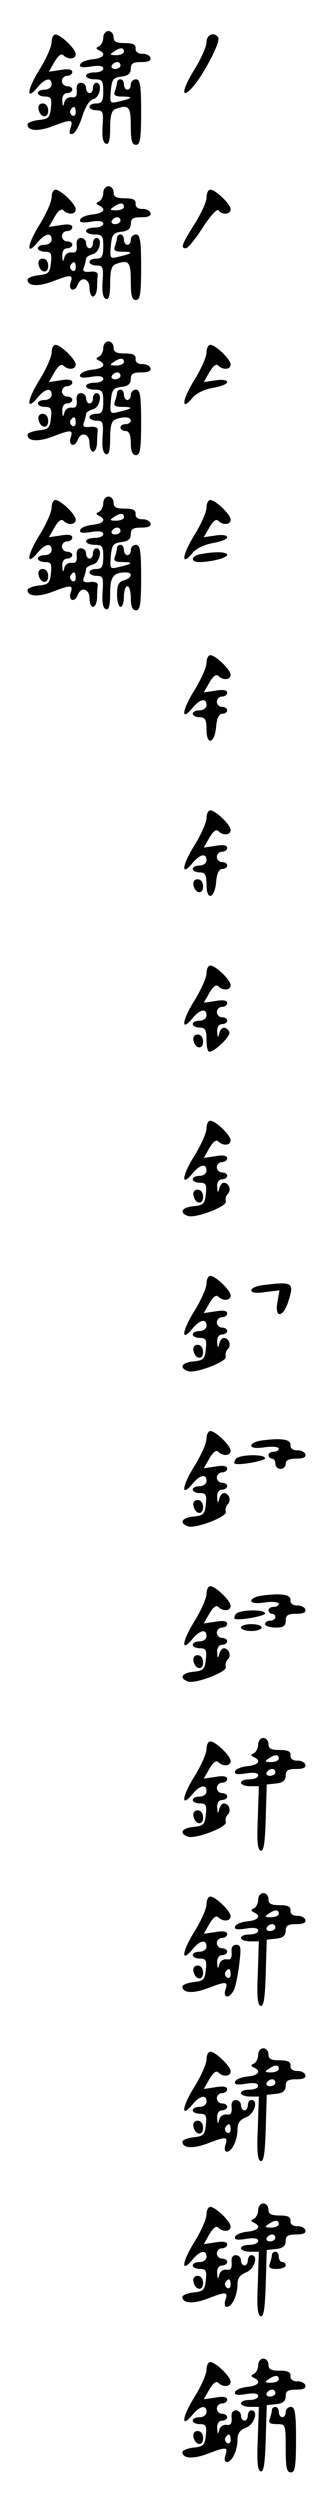 <?xml version="1.0" standalone="no"?>
<!DOCTYPE svg PUBLIC "-//W3C//DTD SVG 20010904//EN"
 "http://www.w3.org/TR/2001/REC-SVG-20010904/DTD/svg10.dtd">
<svg version="1.0" xmlns="http://www.w3.org/2000/svg"
 width="95pt" height="725pt" viewBox="0 0 95 725"
 preserveAspectRatio="xMidYMid meet">
<g transform="translate(0,725) scale(0.1,-0.1)"
fill="#000000" stroke="none">
<path d="M300 7141 c0 -11 -6 -22 -12 -25 -10 -5 -10 -7 0 -12 22 -10 13 -23
-20 -26 -17 -2 -33 -8 -35 -15 -3 -8 6 -10 31 -6 24 4 36 2 36 -6 0 -6 -11
-11 -25 -11 -14 0 -25 -4 -25 -10 0 -5 11 -10 25 -10 22 0 25 -4 25 -35 0 -28
-4 -35 -20 -35 -11 0 -20 -4 -20 -10 0 -5 9 -10 21 -10 18 0 20 -5 17 -46 -2
-31 1 -48 10 -51 8 -3 12 10 12 45 0 36 4 52 16 56 38 14 44 7 44 -49 0 -42 3
-55 15 -55 12 0 15 17 15 95 0 78 -3 95 -15 95 -8 0 -15 -7 -15 -15 0 -8 -4
-15 -10 -15 -5 0 -10 7 -10 15 0 8 -4 15 -10 15 -5 0 -10 -4 -10 -9 0 -5 -3
-16 -6 -25 -5 -12 0 -16 22 -16 32 0 30 -5 -9 -14 -28 -7 -28 -6 -25 31 3 33
7 38 31 41 19 2 27 9 27 23 0 15 7 19 31 19 20 0 29 4 26 13 -2 6 -13 12 -24
11 -12 0 -20 6 -19 15 1 12 -8 16 -31 16 -25 0 -33 4 -33 17 0 10 -7 18 -15
18 -8 0 -15 -9 -15 -19z m60 -41 c0 -5 -10 -10 -22 -10 -19 0 -20 2 -8 10 19
13 30 13 30 0z m-10 -40 c0 -5 -7 -10 -16 -10 -8 0 -12 5 -9 10 3 6 10 10 16
10 5 0 9 -4 9 -10z"/>
<path d="M150 7128 c0 -13 -16 -49 -36 -81 -36 -58 -39 -92 -4 -49 21 25 40
29 40 7 0 -8 -9 -15 -20 -15 -11 0 -20 -4 -20 -10 0 -5 9 -10 21 -10 17 0 20
-5 17 -32 -3 -29 -7 -33 -35 -36 -18 -2 -33 -8 -33 -13 0 -19 31 -21 73 -5 55
21 60 20 52 -5 -5 -15 -3 -20 6 -17 8 2 20 25 28 50 9 29 21 48 33 51 19 5 26
47 8 47 -5 0 -10 -7 -10 -15 0 -8 -4 -15 -10 -15 -5 0 -10 7 -10 15 0 8 -7 15
-15 15 -9 0 -14 -8 -12 -22 1 -17 -3 -22 -15 -20 -9 1 -19 -5 -21 -15 -4 -14
-5 -13 -6 5 -1 13 5 22 14 22 8 0 15 5 15 10 0 6 -7 10 -15 10 -8 0 -15 7 -15
15 0 8 7 15 15 15 8 0 15 5 15 11 0 8 -12 10 -34 6 l-34 -5 16 28 c11 19 20
26 26 20 14 -14 36 -12 36 3 0 15 -44 57 -59 57 -6 0 -11 -10 -11 -22z m70
-204 c0 -8 -5 -12 -10 -9 -6 4 -8 11 -5 16 9 14 15 11 15 -7z"/>
<path d="M600 7128 c0 -13 -16 -49 -36 -81 -39 -63 -38 -91 2 -42 33 42 75
125 68 136 -11 18 -34 9 -34 -13z"/>
<path d="M112 6933 c5 -25 28 -28 28 -4 0 12 -6 21 -16 21 -9 0 -14 -7 -12
-17z"/>
<path d="M300 6691 c0 -11 -6 -22 -12 -25 -10 -5 -10 -7 0 -12 22 -10 13 -23
-20 -26 -17 -2 -33 -8 -35 -15 -3 -8 6 -10 31 -6 24 4 36 2 36 -6 0 -6 -11
-11 -25 -11 -14 0 -25 -4 -25 -10 0 -5 11 -10 25 -10 22 0 25 -4 25 -35 0 -28
-4 -35 -20 -35 -11 0 -20 -4 -20 -10 0 -5 9 -10 21 -10 18 0 20 -5 17 -46 -2
-31 1 -48 10 -51 8 -3 12 10 12 45 0 36 4 52 16 56 38 14 44 7 44 -49 0 -42 3
-55 15 -55 12 0 15 17 15 95 0 78 -3 95 -15 95 -8 0 -15 -7 -15 -15 0 -8 -4
-15 -10 -15 -5 0 -10 7 -10 15 0 8 -4 15 -10 15 -5 0 -10 -4 -10 -9 0 -5 -3
-16 -6 -25 -5 -12 0 -16 22 -16 32 0 30 -5 -9 -14 -28 -7 -28 -6 -25 31 3 33
7 38 31 41 19 2 27 9 27 23 0 15 7 19 31 19 20 0 29 4 26 13 -2 6 -13 12 -24
11 -12 0 -20 6 -19 15 1 12 -8 16 -31 16 -25 0 -33 4 -33 17 0 10 -7 18 -15
18 -8 0 -15 -9 -15 -19z m60 -41 c0 -5 -10 -10 -22 -10 -19 0 -20 2 -8 10 19
13 30 13 30 0z m-10 -40 c0 -5 -7 -10 -16 -10 -8 0 -12 5 -9 10 3 6 10 10 16
10 5 0 9 -4 9 -10z"/>
<path d="M150 6678 c0 -13 -16 -49 -36 -81 -36 -58 -39 -92 -4 -49 21 25 40
29 40 7 0 -8 -9 -15 -20 -15 -11 0 -20 -4 -20 -10 0 -5 9 -10 21 -10 17 0 20
-5 17 -32 -3 -29 -7 -33 -35 -36 -18 -2 -33 -8 -33 -13 0 -19 31 -21 73 -5 55
21 60 20 52 -4 -7 -23 13 -28 21 -5 10 25 34 17 34 -10 0 -14 5 -25 10 -25 6
0 11 11 12 25 0 14 1 31 2 38 1 7 -9 11 -23 9 -18 -2 -22 2 -17 14 3 8 6 19 6
24 0 4 9 10 20 13 20 5 29 47 10 47 -5 0 -10 -7 -10 -15 0 -8 -4 -15 -10 -15
-5 0 -10 7 -10 15 0 8 -7 15 -15 15 -9 0 -14 -8 -12 -22 1 -17 -3 -22 -15 -20
-9 1 -19 -5 -21 -15 -4 -14 -5 -13 -6 5 -1 13 5 22 14 22 8 0 15 5 15 10 0 6
-7 10 -15 10 -8 0 -15 7 -15 15 0 8 7 15 15 15 8 0 15 5 15 11 0 8 -12 10 -34
6 l-34 -5 16 28 c11 19 20 26 26 20 14 -14 36 -12 36 3 0 15 -44 57 -59 57 -6
0 -11 -10 -11 -22z m70 -204 c0 -8 -5 -12 -10 -9 -6 4 -8 11 -5 16 9 14 15 11
15 -7z"/>
<path d="M600 6677 c0 -13 -16 -47 -35 -77 -37 -59 -41 -70 -25 -70 6 0 28 27
49 60 22 34 42 56 46 50 9 -14 35 -13 35 3 0 15 -44 57 -59 57 -6 0 -11 -10
-11 -23z"/>
<path d="M112 6483 c5 -25 28 -28 28 -4 0 12 -6 21 -16 21 -9 0 -14 -7 -12
-17z"/>
<path d="M300 6241 c0 -11 -6 -22 -12 -25 -10 -5 -10 -7 0 -12 22 -10 13 -23
-20 -26 -17 -2 -33 -8 -35 -15 -3 -8 6 -10 31 -6 24 4 36 2 36 -6 0 -6 -11
-11 -25 -11 -14 0 -25 -4 -25 -10 0 -5 11 -10 25 -10 22 0 25 -4 25 -35 0 -28
-4 -35 -20 -35 -11 0 -20 -4 -20 -10 0 -5 9 -10 21 -10 18 0 20 -5 17 -46 -2
-31 1 -48 10 -51 8 -3 12 10 12 45 0 36 4 52 16 56 24 9 44 7 44 -4 0 -5 -7
-10 -15 -10 -8 0 -15 -4 -15 -10 0 -5 7 -10 15 -10 10 0 15 -11 15 -35 0 -24
5 -35 15 -35 12 0 15 17 15 95 0 78 -3 95 -15 95 -8 0 -15 -7 -15 -15 0 -8 -4
-15 -10 -15 -5 0 -10 7 -10 15 0 8 -4 15 -10 15 -5 0 -10 -4 -10 -9 0 -5 -3
-16 -6 -25 -5 -12 0 -16 22 -16 32 0 30 -5 -9 -14 -28 -7 -28 -6 -25 31 3 33
7 38 31 41 19 2 27 9 27 23 0 15 7 19 31 19 20 0 29 4 26 13 -2 6 -13 12 -24
11 -12 0 -20 6 -19 15 1 12 -8 16 -31 16 -25 0 -33 4 -33 17 0 10 -7 18 -15
18 -8 0 -15 -9 -15 -19z m60 -41 c0 -5 -10 -10 -22 -10 -19 0 -20 2 -8 10 19
13 30 13 30 0z m-10 -40 c0 -5 -7 -10 -16 -10 -8 0 -12 5 -9 10 3 6 10 10 16
10 5 0 9 -4 9 -10z"/>
<path d="M150 6228 c0 -13 -16 -49 -36 -81 -36 -58 -39 -92 -4 -49 21 25 40
29 40 7 0 -8 -9 -15 -20 -15 -11 0 -20 -4 -20 -10 0 -5 9 -10 21 -10 17 0 20
-5 17 -32 -3 -29 -7 -33 -35 -36 -18 -2 -33 -8 -33 -13 0 -19 31 -21 73 -5 55
21 60 20 52 -4 -7 -23 13 -28 21 -5 10 25 34 17 34 -10 0 -14 5 -25 10 -25 6
0 11 11 12 25 0 14 1 31 2 38 1 7 -9 11 -23 9 -18 -2 -22 2 -17 14 3 8 6 19 6
24 0 4 9 10 20 13 20 5 29 47 10 47 -5 0 -10 -7 -10 -15 0 -8 -4 -15 -10 -15
-5 0 -10 7 -10 15 0 8 -7 15 -15 15 -9 0 -14 -8 -12 -22 1 -17 -3 -22 -15 -20
-9 1 -19 -5 -21 -15 -4 -14 -5 -13 -6 5 -1 13 5 22 14 22 8 0 15 5 15 10 0 6
-7 10 -15 10 -8 0 -15 7 -15 15 0 8 7 15 15 15 8 0 15 5 15 11 0 8 -12 10 -34
6 l-34 -5 16 28 c11 19 20 26 26 20 14 -14 36 -12 36 3 0 15 -44 57 -59 57 -6
0 -11 -10 -11 -22z m70 -204 c0 -8 -5 -12 -10 -9 -6 4 -8 11 -5 16 9 14 15 11
15 -7z"/>
<path d="M600 6228 c0 -13 -16 -49 -36 -81 -35 -57 -39 -92 -5 -51 10 13 35
25 59 29 23 4 42 11 42 17 0 6 -14 8 -34 5 l-34 -5 16 28 c11 19 20 26 26 20
14 -14 36 -12 36 3 0 15 -44 57 -59 57 -6 0 -11 -10 -11 -22z"/>
<path d="M112 6033 c5 -25 28 -28 28 -4 0 12 -6 21 -16 21 -9 0 -14 -7 -12
-17z"/>
<path d="M300 5791 c0 -11 -6 -22 -12 -25 -10 -5 -10 -7 0 -12 22 -10 13 -23
-20 -26 -17 -2 -33 -8 -35 -15 -3 -8 6 -10 31 -6 24 4 36 2 36 -6 0 -6 -11
-11 -25 -11 -14 0 -25 -4 -25 -10 0 -5 11 -10 25 -10 22 0 25 -4 25 -35 0 -28
-4 -35 -20 -35 -11 0 -20 -4 -20 -10 0 -5 9 -10 21 -10 18 0 20 -5 17 -46 -2
-31 1 -48 10 -51 8 -3 12 10 12 45 0 50 9 62 46 62 21 0 17 -17 -6 -23 -15 -4
-20 -14 -20 -41 0 -20 5 -36 10 -36 6 0 10 14 10 30 0 17 5 30 10 30 6 0 10
-16 10 -35 0 -24 5 -35 15 -35 12 0 15 17 15 95 0 78 -3 95 -15 95 -8 0 -15
-7 -15 -15 0 -8 -4 -15 -10 -15 -5 0 -10 7 -10 15 0 8 -4 15 -10 15 -5 0 -10
-4 -10 -9 0 -5 -3 -16 -6 -25 -5 -12 0 -16 22 -16 32 0 30 -5 -9 -14 -28 -7
-28 -6 -25 31 3 33 7 38 31 41 19 2 27 9 27 23 0 15 7 19 31 19 20 0 29 4 26
13 -2 6 -13 12 -24 11 -12 0 -20 6 -19 15 1 12 -8 16 -31 16 -25 0 -33 4 -33
17 0 10 -7 18 -15 18 -8 0 -15 -9 -15 -19z m60 -41 c0 -5 -10 -10 -22 -10 -19
0 -20 2 -8 10 19 13 30 13 30 0z m-10 -40 c0 -5 -7 -10 -16 -10 -8 0 -12 5 -9
10 3 6 10 10 16 10 5 0 9 -4 9 -10z"/>
<path d="M150 5778 c0 -13 -16 -49 -36 -81 -36 -58 -39 -92 -4 -49 21 25 40
29 40 7 0 -8 -9 -15 -20 -15 -11 0 -20 -4 -20 -10 0 -5 9 -10 21 -10 17 0 20
-5 17 -32 -3 -29 -7 -33 -35 -36 -18 -2 -33 -8 -33 -13 0 -19 31 -21 73 -5 55
21 60 20 52 -4 -7 -23 13 -28 21 -5 10 25 34 17 34 -10 0 -14 5 -25 10 -25 6
0 11 11 12 25 0 14 1 31 2 38 1 7 -9 11 -23 9 -18 -2 -22 2 -17 14 3 8 6 19 6
24 0 4 9 10 20 13 20 5 29 47 10 47 -5 0 -10 -7 -10 -15 0 -8 -4 -15 -10 -15
-5 0 -10 7 -10 15 0 8 -7 15 -15 15 -9 0 -14 -8 -12 -22 1 -17 -3 -22 -15 -20
-9 1 -19 -5 -21 -15 -4 -14 -5 -13 -6 5 -1 13 5 22 14 22 8 0 15 5 15 10 0 6
-7 10 -15 10 -8 0 -15 7 -15 15 0 8 7 15 15 15 8 0 15 5 15 11 0 8 -12 10 -34
6 l-34 -5 16 28 c11 19 20 26 26 20 14 -14 36 -12 36 3 0 15 -44 57 -59 57 -6
0 -11 -10 -11 -22z m70 -204 c0 -8 -5 -12 -10 -9 -6 4 -8 11 -5 16 9 14 15 11
15 -7z"/>
<path d="M600 5778 c0 -13 -16 -49 -36 -81 -35 -57 -39 -92 -5 -51 10 13 35
25 59 29 23 4 42 11 42 17 0 6 -14 8 -34 5 l-34 -5 16 28 c11 19 20 26 26 20
14 -14 36 -12 36 3 0 15 -44 57 -59 57 -6 0 -11 -10 -11 -22z"/>
<path d="M583 5643 c-28 -5 -31 -23 -4 -23 34 0 81 12 81 21 0 9 -36 10 -77 2z"/>
<path d="M112 5583 c5 -25 28 -28 28 -4 0 12 -6 21 -16 21 -9 0 -14 -7 -12
-17z"/>
<path d="M600 5328 c0 -13 -16 -49 -36 -81 -36 -58 -39 -92 -4 -49 21 25 40
29 40 7 0 -8 -9 -15 -20 -15 -11 0 -20 -4 -20 -10 0 -5 9 -10 20 -10 16 0 20
-7 20 -36 0 -48 24 -40 28 9 2 24 8 37 18 37 8 0 14 5 14 10 0 6 -7 10 -15 10
-8 0 -15 7 -15 15 0 8 7 15 15 15 8 0 15 5 15 11 0 8 -12 10 -34 6 l-34 -5 16
28 c11 19 20 26 26 20 14 -14 36 -12 36 3 0 15 -44 57 -59 57 -6 0 -11 -10
-11 -22z"/>
<path d="M600 4878 c0 -13 -16 -49 -36 -81 -36 -58 -39 -92 -4 -49 21 25 40
29 40 7 0 -8 -9 -15 -20 -15 -11 0 -20 -4 -20 -10 0 -5 9 -10 20 -10 16 0 20
-7 20 -36 0 -48 24 -40 28 9 2 24 8 37 18 37 8 0 14 5 14 10 0 6 -7 10 -15 10
-8 0 -15 7 -15 15 0 8 7 15 15 15 8 0 15 5 15 11 0 8 -12 10 -34 6 l-34 -5 16
28 c11 19 20 26 26 20 14 -14 36 -12 36 3 0 15 -44 57 -59 57 -6 0 -11 -10
-11 -22z"/>
<path d="M562 4683 c5 -25 28 -28 28 -4 0 12 -6 21 -16 21 -9 0 -14 -7 -12
-17z"/>
<path d="M600 4428 c0 -13 -16 -49 -36 -81 -36 -58 -39 -92 -4 -49 21 25 40
29 40 7 0 -8 -9 -15 -20 -15 -11 0 -20 -4 -20 -10 0 -5 9 -10 20 -10 16 0 20
-7 20 -35 0 -19 3 -35 8 -35 17 0 65 48 58 58 -10 17 -24 15 -29 -5 -4 -14 -5
-12 -6 5 -1 13 5 22 14 22 8 0 15 5 15 10 0 6 -7 10 -15 10 -8 0 -15 7 -15 15
0 8 7 15 15 15 8 0 15 5 15 11 0 8 -12 10 -34 6 l-34 -5 16 28 c11 19 20 26
26 20 14 -14 36 -12 36 3 0 15 -44 57 -59 57 -6 0 -11 -10 -11 -22z"/>
<path d="M562 4233 c5 -25 28 -28 28 -4 0 12 -6 21 -16 21 -9 0 -14 -7 -12
-17z"/>
<path d="M600 3978 c0 -13 -16 -49 -36 -81 -36 -58 -39 -92 -4 -49 21 25 40
29 40 7 0 -8 -9 -15 -20 -15 -11 0 -20 -4 -20 -10 0 -5 9 -10 21 -10 17 0 20
-5 17 -32 -3 -29 -7 -33 -35 -36 -34 -3 -44 -18 -18 -28 21 -9 117 28 111 42
-2 6 0 16 6 22 11 11 3 32 -12 32 -5 0 -11 -8 -13 -17 -4 -14 -5 -12 -6 5 -1
13 5 22 14 22 8 0 15 5 15 10 0 6 -7 10 -15 10 -8 0 -15 7 -15 15 0 8 7 15 15
15 8 0 15 5 15 11 0 8 -12 10 -34 6 l-34 -5 16 28 c11 19 20 26 26 20 14 -14
36 -12 36 3 0 15 -44 57 -59 57 -6 0 -11 -10 -11 -22z"/>
<path d="M562 3783 c5 -25 28 -28 28 -4 0 12 -6 21 -16 21 -9 0 -14 -7 -12
-17z"/>
<path d="M600 3528 c0 -13 -16 -49 -36 -81 -36 -58 -39 -92 -4 -49 21 25 40
29 40 7 0 -8 -9 -15 -20 -15 -11 0 -20 -4 -20 -10 0 -5 9 -10 21 -10 17 0 20
-5 17 -32 -3 -29 -7 -33 -35 -36 -34 -3 -44 -18 -18 -28 21 -9 117 28 111 42
-2 6 0 16 6 22 11 11 3 32 -12 32 -5 0 -11 -8 -13 -17 -4 -14 -5 -12 -6 5 -1
13 5 22 14 22 8 0 15 5 15 10 0 6 -7 10 -15 10 -8 0 -15 7 -15 15 0 8 7 15 15
15 8 0 15 5 15 11 0 8 -12 10 -34 6 l-34 -5 16 28 c11 19 20 26 26 20 14 -14
36 -12 36 3 0 15 -44 57 -59 57 -6 0 -11 -10 -11 -22z"/>
<path d="M763 3523 c-18 -2 -33 -9 -33 -15 0 -7 15 -9 41 -5 l41 5 -6 -34 c-9
-48 17 -46 32 3 17 54 13 57 -75 46z"/>
<path d="M562 3333 c5 -25 28 -28 28 -4 0 12 -6 21 -16 21 -9 0 -14 -7 -12
-17z"/>
<path d="M600 3078 c0 -13 -16 -49 -36 -81 -36 -58 -39 -92 -4 -49 21 25 40
29 40 7 0 -8 -9 -15 -20 -15 -11 0 -20 -4 -20 -10 0 -5 9 -10 21 -10 17 0 20
-5 17 -32 -3 -29 -7 -33 -35 -36 -34 -3 -44 -18 -18 -28 21 -9 117 28 111 42
-2 6 0 16 6 22 11 11 3 32 -12 32 -5 0 -11 -8 -13 -17 -4 -14 -5 -12 -6 5 -1
13 5 22 14 22 8 0 15 5 15 10 0 6 -7 10 -15 10 -8 0 -15 7 -15 15 0 8 7 15 15
15 8 0 15 5 15 11 0 8 -12 10 -34 6 l-34 -5 16 28 c11 19 20 26 26 20 14 -14
36 -12 36 3 0 15 -44 57 -59 57 -6 0 -11 -10 -11 -22z"/>
<path d="M763 3073 c-18 -2 -33 -9 -33 -15 0 -7 15 -9 40 -5 22 3 40 1 40 -4
0 -5 -7 -9 -15 -9 -8 0 -15 -4 -15 -10 0 -5 5 -10 10 -10 6 0 10 -7 10 -15 0
-8 7 -15 15 -15 8 0 15 7 15 15 0 10 10 15 31 15 20 0 29 4 26 13 -2 6 -13 12
-24 11 -12 0 -20 6 -19 15 1 17 -25 21 -81 14z"/>
<path d="M685 3019 c-4 -6 -5 -12 -4 -13 9 -7 89 7 89 15 0 13 -77 11 -85 -2z"/>
<path d="M562 2883 c5 -25 28 -28 28 -4 0 12 -6 21 -16 21 -9 0 -14 -7 -12
-17z"/>
<path d="M600 2628 c0 -13 -16 -49 -36 -81 -36 -58 -39 -92 -4 -49 21 25 40
29 40 7 0 -8 -9 -15 -20 -15 -11 0 -20 -4 -20 -10 0 -5 9 -10 21 -10 17 0 20
-5 17 -32 -3 -29 -7 -33 -35 -36 -34 -3 -44 -18 -18 -28 21 -9 117 28 111 42
-2 6 0 16 6 22 11 11 3 32 -12 32 -5 0 -11 -8 -13 -17 -4 -14 -5 -12 -6 5 -1
13 5 22 14 22 8 0 15 5 15 10 0 6 -7 10 -15 10 -8 0 -15 7 -15 15 0 8 7 15 15
15 8 0 15 5 15 11 0 8 -12 10 -34 6 l-34 -5 16 28 c11 19 20 26 26 20 14 -14
36 -12 36 3 0 15 -44 57 -59 57 -6 0 -11 -10 -11 -22z"/>
<path d="M763 2623 c-18 -2 -33 -9 -33 -15 0 -7 15 -9 40 -5 22 3 40 1 40 -4
0 -5 -7 -9 -15 -9 -8 0 -15 -4 -15 -10 0 -5 5 -10 10 -10 6 0 10 -4 10 -10 0
-5 -7 -10 -15 -10 -8 0 -15 -4 -15 -10 0 -5 14 -10 30 -10 23 0 30 4 30 20 0
16 7 20 31 20 20 0 29 4 26 13 -2 6 -13 12 -24 11 -12 0 -20 6 -19 15 1 17
-25 21 -81 14z"/>
<path d="M685 2569 c-4 -6 -5 -12 -4 -13 9 -7 89 7 89 15 0 13 -77 11 -85 -2z"/>
<path d="M700 2530 c0 -5 14 -10 30 -10 17 0 30 5 30 10 0 6 -13 10 -30 10
-16 0 -30 -4 -30 -10z"/>
<path d="M562 2433 c5 -25 28 -28 28 -4 0 12 -6 21 -16 21 -9 0 -14 -7 -12
-17z"/>
<path d="M750 2191 c0 -11 -6 -22 -12 -25 -10 -5 -10 -7 0 -12 22 -10 13 -23
-20 -26 -17 -2 -33 -8 -35 -15 -3 -8 6 -10 31 -6 24 4 36 2 36 -6 0 -6 -11
-11 -25 -11 -14 0 -25 -4 -25 -10 0 -5 12 -10 26 -10 l26 0 -3 -92 c-3 -65 -1
-92 8 -95 9 -3 13 22 15 94 l3 98 28 3 c19 2 27 9 27 23 0 15 7 19 31 19 20 0
29 4 26 13 -2 6 -13 12 -24 11 -12 0 -20 6 -19 15 1 12 -8 16 -31 16 -25 0
-33 4 -33 17 0 10 -7 18 -15 18 -8 0 -15 -9 -15 -19z m60 -41 c0 -5 -10 -10
-22 -10 -19 0 -20 2 -8 10 19 13 30 13 30 0z m-10 -40 c0 -5 -7 -10 -16 -10
-8 0 -12 5 -9 10 3 6 10 10 16 10 5 0 9 -4 9 -10z"/>
<path d="M600 2178 c0 -13 -16 -49 -36 -81 -36 -58 -39 -92 -4 -49 21 25 40
29 40 7 0 -8 -9 -15 -20 -15 -11 0 -20 -4 -20 -10 0 -5 9 -10 21 -10 17 0 20
-5 17 -32 -3 -29 -7 -33 -35 -36 -34 -3 -44 -18 -18 -28 21 -9 117 28 111 42
-2 6 0 16 6 22 11 11 3 32 -12 32 -5 0 -11 -8 -13 -17 -4 -14 -5 -12 -6 5 -1
13 5 22 14 22 8 0 15 5 15 10 0 6 -7 10 -15 10 -8 0 -15 7 -15 15 0 8 7 15 15
15 8 0 15 5 15 11 0 8 -12 10 -34 6 l-34 -5 16 28 c11 19 20 26 26 20 14 -14
36 -12 36 3 0 15 -44 57 -59 57 -6 0 -11 -10 -11 -22z"/>
<path d="M562 1983 c5 -25 28 -28 28 -4 0 12 -6 21 -16 21 -9 0 -14 -7 -12
-17z"/>
<path d="M750 1741 c0 -11 -6 -22 -12 -25 -10 -5 -10 -7 0 -12 22 -10 13 -23
-20 -26 -17 -2 -33 -8 -35 -15 -3 -8 6 -10 31 -6 24 4 36 2 36 -6 0 -6 -11
-11 -25 -11 -14 0 -25 -4 -25 -10 0 -5 12 -10 26 -10 l26 0 -3 -92 c-3 -65 -1
-92 8 -95 9 -3 13 22 15 94 l3 98 28 3 c19 2 27 9 27 23 0 15 7 19 31 19 20 0
29 4 26 13 -2 6 -13 12 -24 11 -12 0 -20 6 -19 15 1 12 -8 16 -31 16 -25 0
-33 4 -33 17 0 10 -7 18 -15 18 -8 0 -15 -9 -15 -19z m60 -41 c0 -5 -10 -10
-22 -10 -19 0 -20 2 -8 10 19 13 30 13 30 0z m-10 -40 c0 -5 -7 -10 -16 -10
-8 0 -12 5 -9 10 3 6 10 10 16 10 5 0 9 -4 9 -10z"/>
<path d="M600 1728 c0 -13 -16 -49 -36 -81 -36 -58 -39 -92 -4 -49 21 25 40
29 40 7 0 -8 -9 -15 -20 -15 -11 0 -20 -4 -20 -10 0 -5 9 -10 21 -10 17 0 20
-5 17 -32 -3 -29 -7 -33 -35 -36 -18 -2 -33 -8 -33 -13 0 -19 31 -21 73 -5 55
21 60 20 52 -4 -8 -25 11 -27 24 -2 5 9 12 43 16 75 6 49 5 57 -9 57 -10 0
-15 -8 -13 -22 1 -17 -3 -22 -15 -20 -9 1 -19 -5 -21 -15 -4 -14 -5 -13 -6 5
-1 13 5 22 14 22 8 0 15 5 15 10 0 6 -7 10 -15 10 -8 0 -15 7 -15 15 0 8 7 15
15 15 8 0 15 5 15 11 0 8 -12 10 -34 6 l-34 -5 16 28 c11 19 20 26 26 20 14
-14 36 -12 36 3 0 15 -44 57 -59 57 -6 0 -11 -10 -11 -22z m70 -204 c0 -8 -5
-12 -10 -9 -6 4 -8 11 -5 16 9 14 15 11 15 -7z"/>
<path d="M562 1533 c5 -25 28 -28 28 -4 0 12 -6 21 -16 21 -9 0 -14 -7 -12
-17z"/>
<path d="M750 1291 c0 -11 -6 -22 -12 -25 -10 -5 -10 -7 0 -12 22 -10 13 -23
-20 -26 -17 -2 -33 -8 -35 -15 -3 -8 6 -10 31 -6 24 4 36 2 36 -6 0 -6 -11
-11 -25 -11 -14 0 -25 -4 -25 -10 0 -5 12 -10 26 -10 l26 0 -3 -92 c-3 -65 -1
-92 8 -95 9 -3 13 22 15 94 l3 98 28 3 c19 2 27 9 27 23 0 15 7 19 31 19 20 0
29 4 26 13 -2 6 -13 12 -24 11 -12 0 -20 6 -19 15 1 12 -8 16 -31 16 -25 0
-33 4 -33 17 0 10 -7 18 -15 18 -8 0 -15 -9 -15 -19z m60 -41 c0 -5 -10 -10
-22 -10 -19 0 -20 2 -8 10 19 13 30 13 30 0z m-10 -40 c0 -5 -7 -10 -16 -10
-8 0 -12 5 -9 10 3 6 10 10 16 10 5 0 9 -4 9 -10z"/>
<path d="M600 1278 c0 -13 -16 -49 -36 -81 -36 -58 -39 -92 -4 -49 21 25 40
29 40 7 0 -8 -9 -15 -20 -15 -11 0 -20 -4 -20 -10 0 -5 9 -10 21 -10 17 0 20
-5 17 -32 -3 -29 -7 -33 -35 -36 -18 -2 -33 -8 -33 -13 0 -19 31 -21 73 -5 55
21 60 20 52 -4 -4 -11 -2 -20 4 -20 15 0 31 34 31 65 0 18 7 28 25 35 24 9 37
50 15 50 -5 0 -10 -7 -10 -15 0 -8 -4 -15 -10 -15 -5 0 -10 7 -10 15 0 8 -7
15 -15 15 -9 0 -14 -8 -12 -22 1 -17 -3 -22 -15 -20 -9 1 -19 -5 -21 -15 -4
-14 -5 -13 -6 5 -1 13 5 22 14 22 8 0 15 5 15 10 0 6 -7 10 -15 10 -8 0 -15 7
-15 15 0 8 7 15 15 15 8 0 15 5 15 11 0 8 -12 10 -34 6 l-34 -5 16 28 c11 19
20 26 26 20 14 -14 36 -12 36 3 0 15 -44 57 -59 57 -6 0 -11 -10 -11 -22z m70
-204 c0 -8 -5 -12 -10 -9 -6 4 -8 11 -5 16 9 14 15 11 15 -7z"/>
<path d="M562 1083 c5 -25 28 -28 28 -4 0 12 -6 21 -16 21 -9 0 -14 -7 -12
-17z"/>
<path d="M750 841 c0 -11 -6 -22 -12 -25 -10 -5 -10 -7 0 -12 22 -10 13 -23
-20 -26 -17 -2 -33 -8 -35 -15 -3 -8 6 -10 31 -6 24 4 36 2 36 -6 0 -6 -11
-11 -25 -11 -14 0 -25 -4 -25 -10 0 -5 12 -10 26 -10 l26 0 -3 -92 c-3 -65 -1
-92 8 -95 9 -3 13 22 15 94 l3 98 28 3 c19 2 27 9 27 23 0 15 7 19 31 19 20 0
29 4 26 13 -2 6 -13 12 -24 11 -12 0 -20 6 -19 15 1 12 -8 16 -31 16 -25 0
-33 4 -33 17 0 10 -7 18 -15 18 -8 0 -15 -9 -15 -19z m60 -41 c0 -5 -10 -10
-22 -10 -19 0 -20 2 -8 10 19 13 30 13 30 0z m-10 -40 c0 -5 -7 -10 -16 -10
-8 0 -12 5 -9 10 3 6 10 10 16 10 5 0 9 -4 9 -10z"/>
<path d="M600 828 c0 -13 -16 -49 -36 -81 -36 -58 -39 -92 -4 -49 21 25 40 29
40 7 0 -8 -9 -15 -20 -15 -11 0 -20 -4 -20 -10 0 -5 9 -10 21 -10 17 0 20 -5
17 -32 -3 -29 -7 -33 -35 -36 -18 -2 -33 -8 -33 -13 0 -19 31 -21 73 -5 55 21
60 20 52 -4 -4 -11 -2 -20 4 -20 15 0 31 34 31 65 0 18 7 28 25 35 24 9 37 50
15 50 -5 0 -10 -7 -10 -15 0 -8 -4 -15 -10 -15 -5 0 -10 7 -10 15 0 8 -7 15
-15 15 -9 0 -14 -8 -12 -22 1 -17 -3 -22 -15 -20 -9 1 -19 -5 -21 -15 -4 -14
-5 -13 -6 5 -1 13 5 22 14 22 8 0 15 5 15 10 0 6 -7 10 -15 10 -8 0 -15 7 -15
15 0 8 7 15 15 15 8 0 15 5 15 11 0 8 -12 10 -34 6 l-34 -5 16 28 c11 19 20
26 26 20 14 -14 36 -12 36 3 0 15 -44 57 -59 57 -6 0 -11 -10 -11 -22z m70
-204 c0 -8 -5 -12 -10 -9 -6 4 -8 11 -5 16 9 14 15 11 15 -7z"/>
<path d="M790 711 c0 -5 -3 -16 -6 -25 -5 -12 0 -16 20 -16 14 0 26 5 26 10 0
6 -4 10 -10 10 -5 0 -10 7 -10 15 0 8 -4 15 -10 15 -5 0 -10 -4 -10 -9z"/>
<path d="M562 633 c5 -25 28 -28 28 -4 0 12 -6 21 -16 21 -9 0 -14 -7 -12 -17z"/>
<path d="M750 391 c0 -11 -6 -22 -12 -25 -10 -5 -10 -7 0 -12 22 -10 13 -23
-20 -26 -17 -2 -33 -8 -35 -15 -3 -8 6 -10 31 -6 24 4 36 2 36 -6 0 -6 -11
-11 -25 -11 -14 0 -25 -4 -25 -10 0 -5 12 -10 26 -10 l26 0 -3 -92 c-3 -65 -1
-92 8 -95 9 -3 13 22 15 94 l3 98 28 3 c19 2 27 9 27 23 0 15 7 19 31 19 20 0
29 4 26 13 -2 6 -13 12 -24 11 -12 0 -20 6 -19 15 1 12 -8 16 -31 16 -25 0
-33 4 -33 17 0 10 -7 18 -15 18 -8 0 -15 -9 -15 -19z m60 -41 c0 -5 -10 -10
-22 -10 -19 0 -20 2 -8 10 19 13 30 13 30 0z m-10 -40 c0 -5 -7 -10 -16 -10
-8 0 -12 5 -9 10 3 6 10 10 16 10 5 0 9 -4 9 -10z"/>
<path d="M600 378 c0 -13 -16 -49 -36 -81 -36 -58 -39 -92 -4 -49 21 25 40 29
40 7 0 -8 -9 -15 -20 -15 -11 0 -20 -4 -20 -10 0 -5 9 -10 21 -10 17 0 20 -5
17 -32 -3 -29 -7 -33 -35 -36 -18 -2 -33 -8 -33 -13 0 -19 31 -21 73 -5 55 21
60 20 52 -4 -4 -11 -2 -20 4 -20 15 0 31 34 31 65 0 18 7 28 25 35 24 9 37 50
15 50 -5 0 -10 -7 -10 -15 0 -8 -4 -15 -10 -15 -5 0 -10 7 -10 15 0 8 -7 15
-15 15 -9 0 -14 -8 -12 -22 1 -17 -3 -22 -15 -20 -9 1 -19 -5 -21 -15 -4 -14
-5 -13 -6 5 -1 13 5 22 14 22 8 0 15 5 15 10 0 6 -7 10 -15 10 -8 0 -15 7 -15
15 0 8 7 15 15 15 8 0 15 5 15 11 0 8 -12 10 -34 6 l-34 -5 16 28 c11 19 20
26 26 20 14 -14 36 -12 36 3 0 15 -44 57 -59 57 -6 0 -11 -10 -11 -22z m70
-204 c0 -8 -5 -12 -10 -9 -6 4 -8 11 -5 16 9 14 15 11 15 -7z"/>
<path d="M790 261 c0 -5 -3 -16 -6 -25 -5 -12 0 -16 20 -16 26 0 26 -1 26 -70
0 -56 3 -70 15 -70 12 0 15 17 15 95 0 78 -3 95 -15 95 -8 0 -15 -7 -15 -15 0
-8 -4 -15 -10 -15 -5 0 -10 7 -10 15 0 8 -4 15 -10 15 -5 0 -10 -4 -10 -9z"/>
<path d="M562 183 c5 -25 28 -28 28 -4 0 12 -6 21 -16 21 -9 0 -14 -7 -12 -17z"/>
</g>
</svg>
